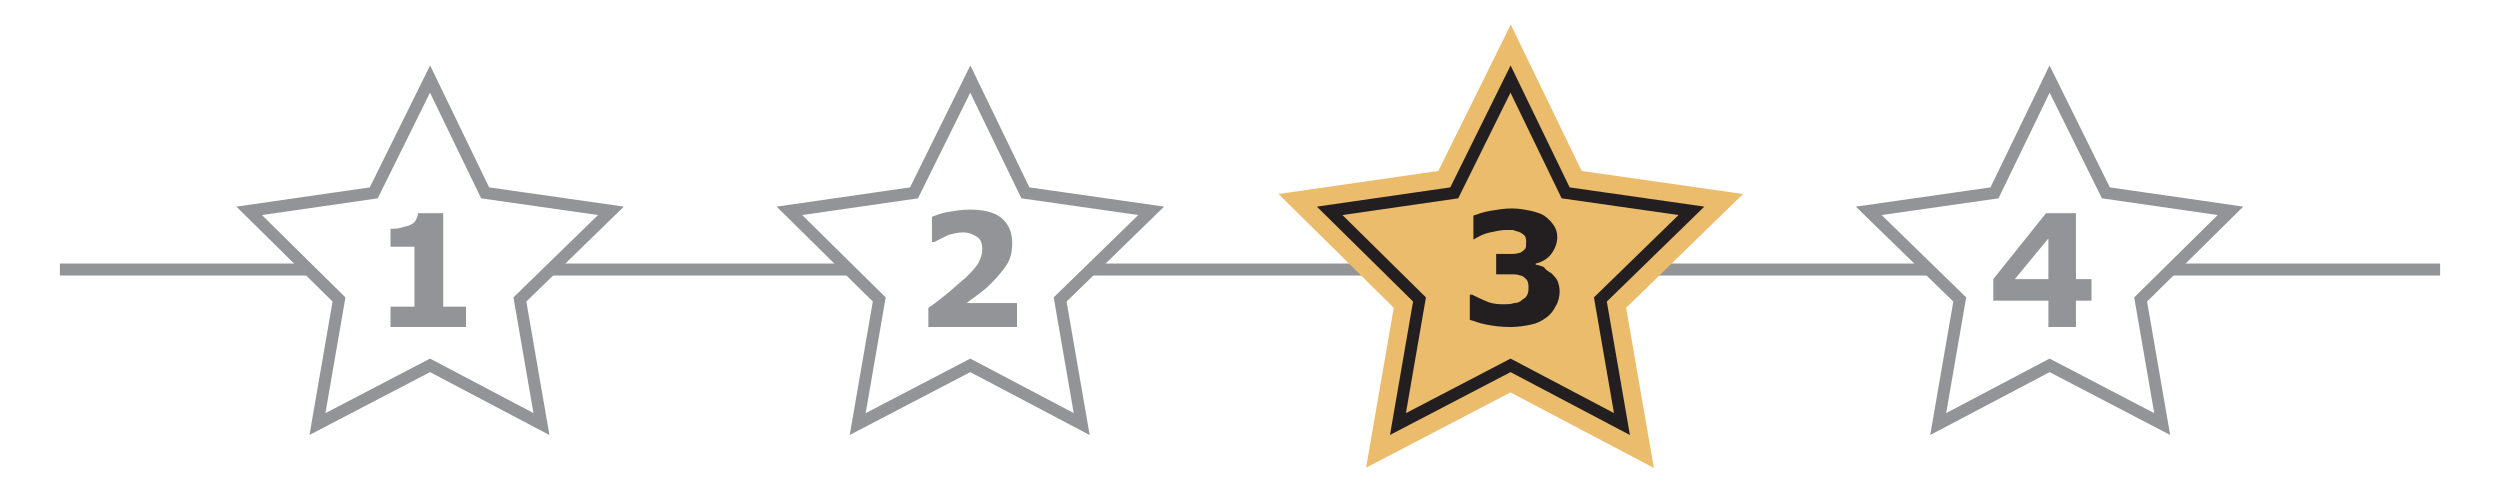 <?xml version="1.0" encoding="utf-8"?>
<!-- Generator: Adobe Illustrator 19.0.0, SVG Export Plug-In . SVG Version: 6.00 Build 0)  -->
<svg version="1.1" id="Layer_1" xmlns="http://www.w3.org/2000/svg" xmlns:xlink="http://www.w3.org/1999/xlink" x="0px" y="0px"
	 width="208.7px" height="40.5px" viewBox="-402 753.1 208.7 40.5" enable-background="new -402 753.1 208.7 40.5"
	 xml:space="preserve">
<rect id="XMLID_10_" x="-402" y="753.1" fill="#FFFFFF" width="208.7" height="40.5"/>
<g>
	<g id="XMLID_207_">
		<g>
			<defs>
				<rect id="SVGID_1_" x="-397" y="775.1" width="198.7" height="1"/>
			</defs>
			<clipPath id="SVGID_2_">
				<use xlink:href="#SVGID_1_"  overflow="visible"/>
			</clipPath>
			<line id="XMLID_209_" clip-path="url(#SVGID_2_)" fill="none" stroke="#929497" x1="-397" y1="775.6" x2="-198.3" y2="775.6"/>
		</g>
	</g>
	<g id="XMLID_204_">
		<polygon id="XMLID_206_" fill="#FFFFFF" stroke="#929497" stroke-miterlimit="10" points="-366.1,759.7 -361.5,769.2 -351,770.7 
			-358.6,778.1 -356.8,788.5 -366.1,783.6 -375.5,788.5 -373.7,778.1 -381.2,770.7 -370.8,769.2 		"/>
		<g id="XMLID_205_">
			<g>
				<path fill="#929497" d="M-363.1,780.4h-6.3v-1.7h2v-5h-2v-1.5c0.3,0,0.6,0,0.9-0.1s0.5-0.1,0.7-0.2s0.4-0.2,0.5-0.4
					c0.1-0.2,0.2-0.4,0.2-0.6h2.1v7.8h1.9L-363.1,780.4L-363.1,780.4z"/>
			</g>
		</g>
	</g>
	<g id="XMLID_201_">
		<polygon id="XMLID_203_" fill="#FFFFFF" stroke="#929497" stroke-miterlimit="10" points="-321,759.7 -316.4,769.2 -305.9,770.7 
			-313.5,778.1 -311.7,788.5 -321,783.6 -330.4,788.5 -328.6,778.1 -336.1,770.7 -325.7,769.2 		"/>
		<g id="XMLID_202_">
			<g>
				<path fill="#929497" d="M-317.1,780.4h-7.4v-1.6c0.6-0.4,1.1-0.8,1.7-1.3c0.6-0.5,1-0.9,1.4-1.2c0.5-0.5,0.9-0.9,1.1-1.3
					c0.2-0.4,0.3-0.7,0.3-1.1c0-0.4-0.1-0.8-0.4-1c-0.3-0.2-0.7-0.4-1.2-0.4c-0.4,0-0.8,0.1-1.2,0.2c-0.4,0.2-0.8,0.4-1.2,0.6h-0.2
					v-2.1c0.3-0.1,0.7-0.3,1.3-0.4c0.6-0.1,1.2-0.2,1.8-0.2c1.2,0,2.1,0.2,2.7,0.7s0.9,1.2,0.9,2.1c0,0.6-0.1,1.2-0.4,1.7
					c-0.3,0.5-0.8,1.1-1.4,1.7c-0.4,0.4-0.8,0.7-1.2,1c-0.4,0.3-0.7,0.5-0.8,0.6h4.2C-317.1,778.4-317.1,780.4-317.1,780.4z"/>
			</g>
		</g>
	</g>
	<g id="XMLID_198_">
		<g id="XMLID_200_">
			<polygon fill="#EBBC6B" points="-275.9,759.7 -271.3,769.2 -260.8,770.7 -268.4,778.1 -266.6,788.5 -275.9,783.6 -285.3,788.5 
				-283.5,778.1 -291,770.7 -280.6,769.2 			"/>
			<polygon fill="none" stroke="#EBBC6B" stroke-width="4" stroke-miterlimit="10" points="-275.9,759.7 -271.3,769.2 -260.8,770.7 
				-268.4,778.1 -266.6,788.5 -275.9,783.6 -285.3,788.5 -283.5,778.1 -291,770.7 -280.6,769.2 			"/>
			<polygon fill="none" stroke="#231F20" stroke-miterlimit="10" points="-275.9,759.7 -271.3,769.2 -260.8,770.7 -268.4,778.1 
				-266.6,788.5 -275.9,783.6 -285.3,788.5 -283.5,778.1 -291,770.7 -280.6,769.2 			"/>
		</g>
		<g id="XMLID_199_">
			<path fill="#231F20" d="M-272.5,775.9c0.2,0.2,0.4,0.4,0.5,0.6s0.2,0.6,0.2,0.9c0,0.4-0.1,0.9-0.3,1.2c-0.2,0.4-0.4,0.7-0.8,1
				c-0.4,0.3-0.8,0.5-1.3,0.6s-1.1,0.2-1.7,0.2c-0.8,0-1.5-0.1-2-0.2c-0.6-0.1-1-0.3-1.4-0.4v-2.1h0.2c0.4,0.2,0.8,0.4,1.3,0.6
				c0.5,0.2,1,0.2,1.4,0.2c0.2,0,0.5,0,0.8-0.1c0.3,0,0.5-0.1,0.7-0.3c0.2-0.1,0.3-0.2,0.4-0.4c0.1-0.2,0.1-0.4,0.1-0.7
				c0-0.3-0.1-0.5-0.2-0.6s-0.3-0.3-0.5-0.3c-0.2-0.1-0.5-0.1-0.7-0.1c-0.3,0-0.6,0-0.8,0h-0.5v-1.7h0.5c0.3,0,0.6,0,0.9,0
				c0.3,0,0.5-0.1,0.6-0.1c0.2-0.1,0.3-0.2,0.4-0.3c0.1-0.1,0.1-0.3,0.1-0.6c0-0.2,0-0.3-0.1-0.5c-0.1-0.1-0.2-0.2-0.4-0.3
				c-0.2-0.1-0.4-0.1-0.6-0.2c-0.2,0-0.4,0-0.6,0c-0.4,0-0.8,0.1-1.3,0.2c-0.5,0.1-0.9,0.3-1.4,0.6l0,0v-2c0.3-0.1,0.8-0.3,1.4-0.4
				c0.6-0.1,1.2-0.2,1.8-0.2c0.6,0,1.1,0.1,1.6,0.2c0.4,0.1,0.8,0.2,1.1,0.4c0.3,0.2,0.6,0.5,0.8,0.8c0.2,0.3,0.3,0.6,0.3,1
				c0,0.5-0.2,1-0.5,1.4c-0.3,0.4-0.8,0.7-1.3,0.8v0.1c0.2,0,0.4,0.1,0.7,0.2C-273,775.6-272.7,775.8-272.5,775.9z"/>
		</g>
	</g>
	<g id="XMLID_195_">
		<polygon id="XMLID_197_" fill="#FFFFFF" stroke="#929497" stroke-miterlimit="10" points="-230.9,759.7 -226.2,769.2 
			-215.8,770.7 -223.3,778.1 -221.5,788.5 -230.9,783.6 -240.2,788.5 -238.4,778.1 -246,770.7 -235.5,769.2 		"/>
		<g id="XMLID_196_">
			<path fill="#929497" d="M-227.4,778.2h-1.3v2.2h-2.3v-2.2h-4.6v-1.8l4.4-5.5h2.5v5.5h1.3V778.2z M-231,776.4V773l-2.8,3.4H-231z"
				/>
		</g>
	</g>
</g>
<g id="XMLID_2_">
</g>
<g id="XMLID_14_">
</g>
<g id="XMLID_15_">
</g>
<g id="XMLID_16_">
</g>
<g id="XMLID_17_">
</g>
<g id="XMLID_18_">
</g>
<g id="XMLID_231_">
</g>
</svg>
